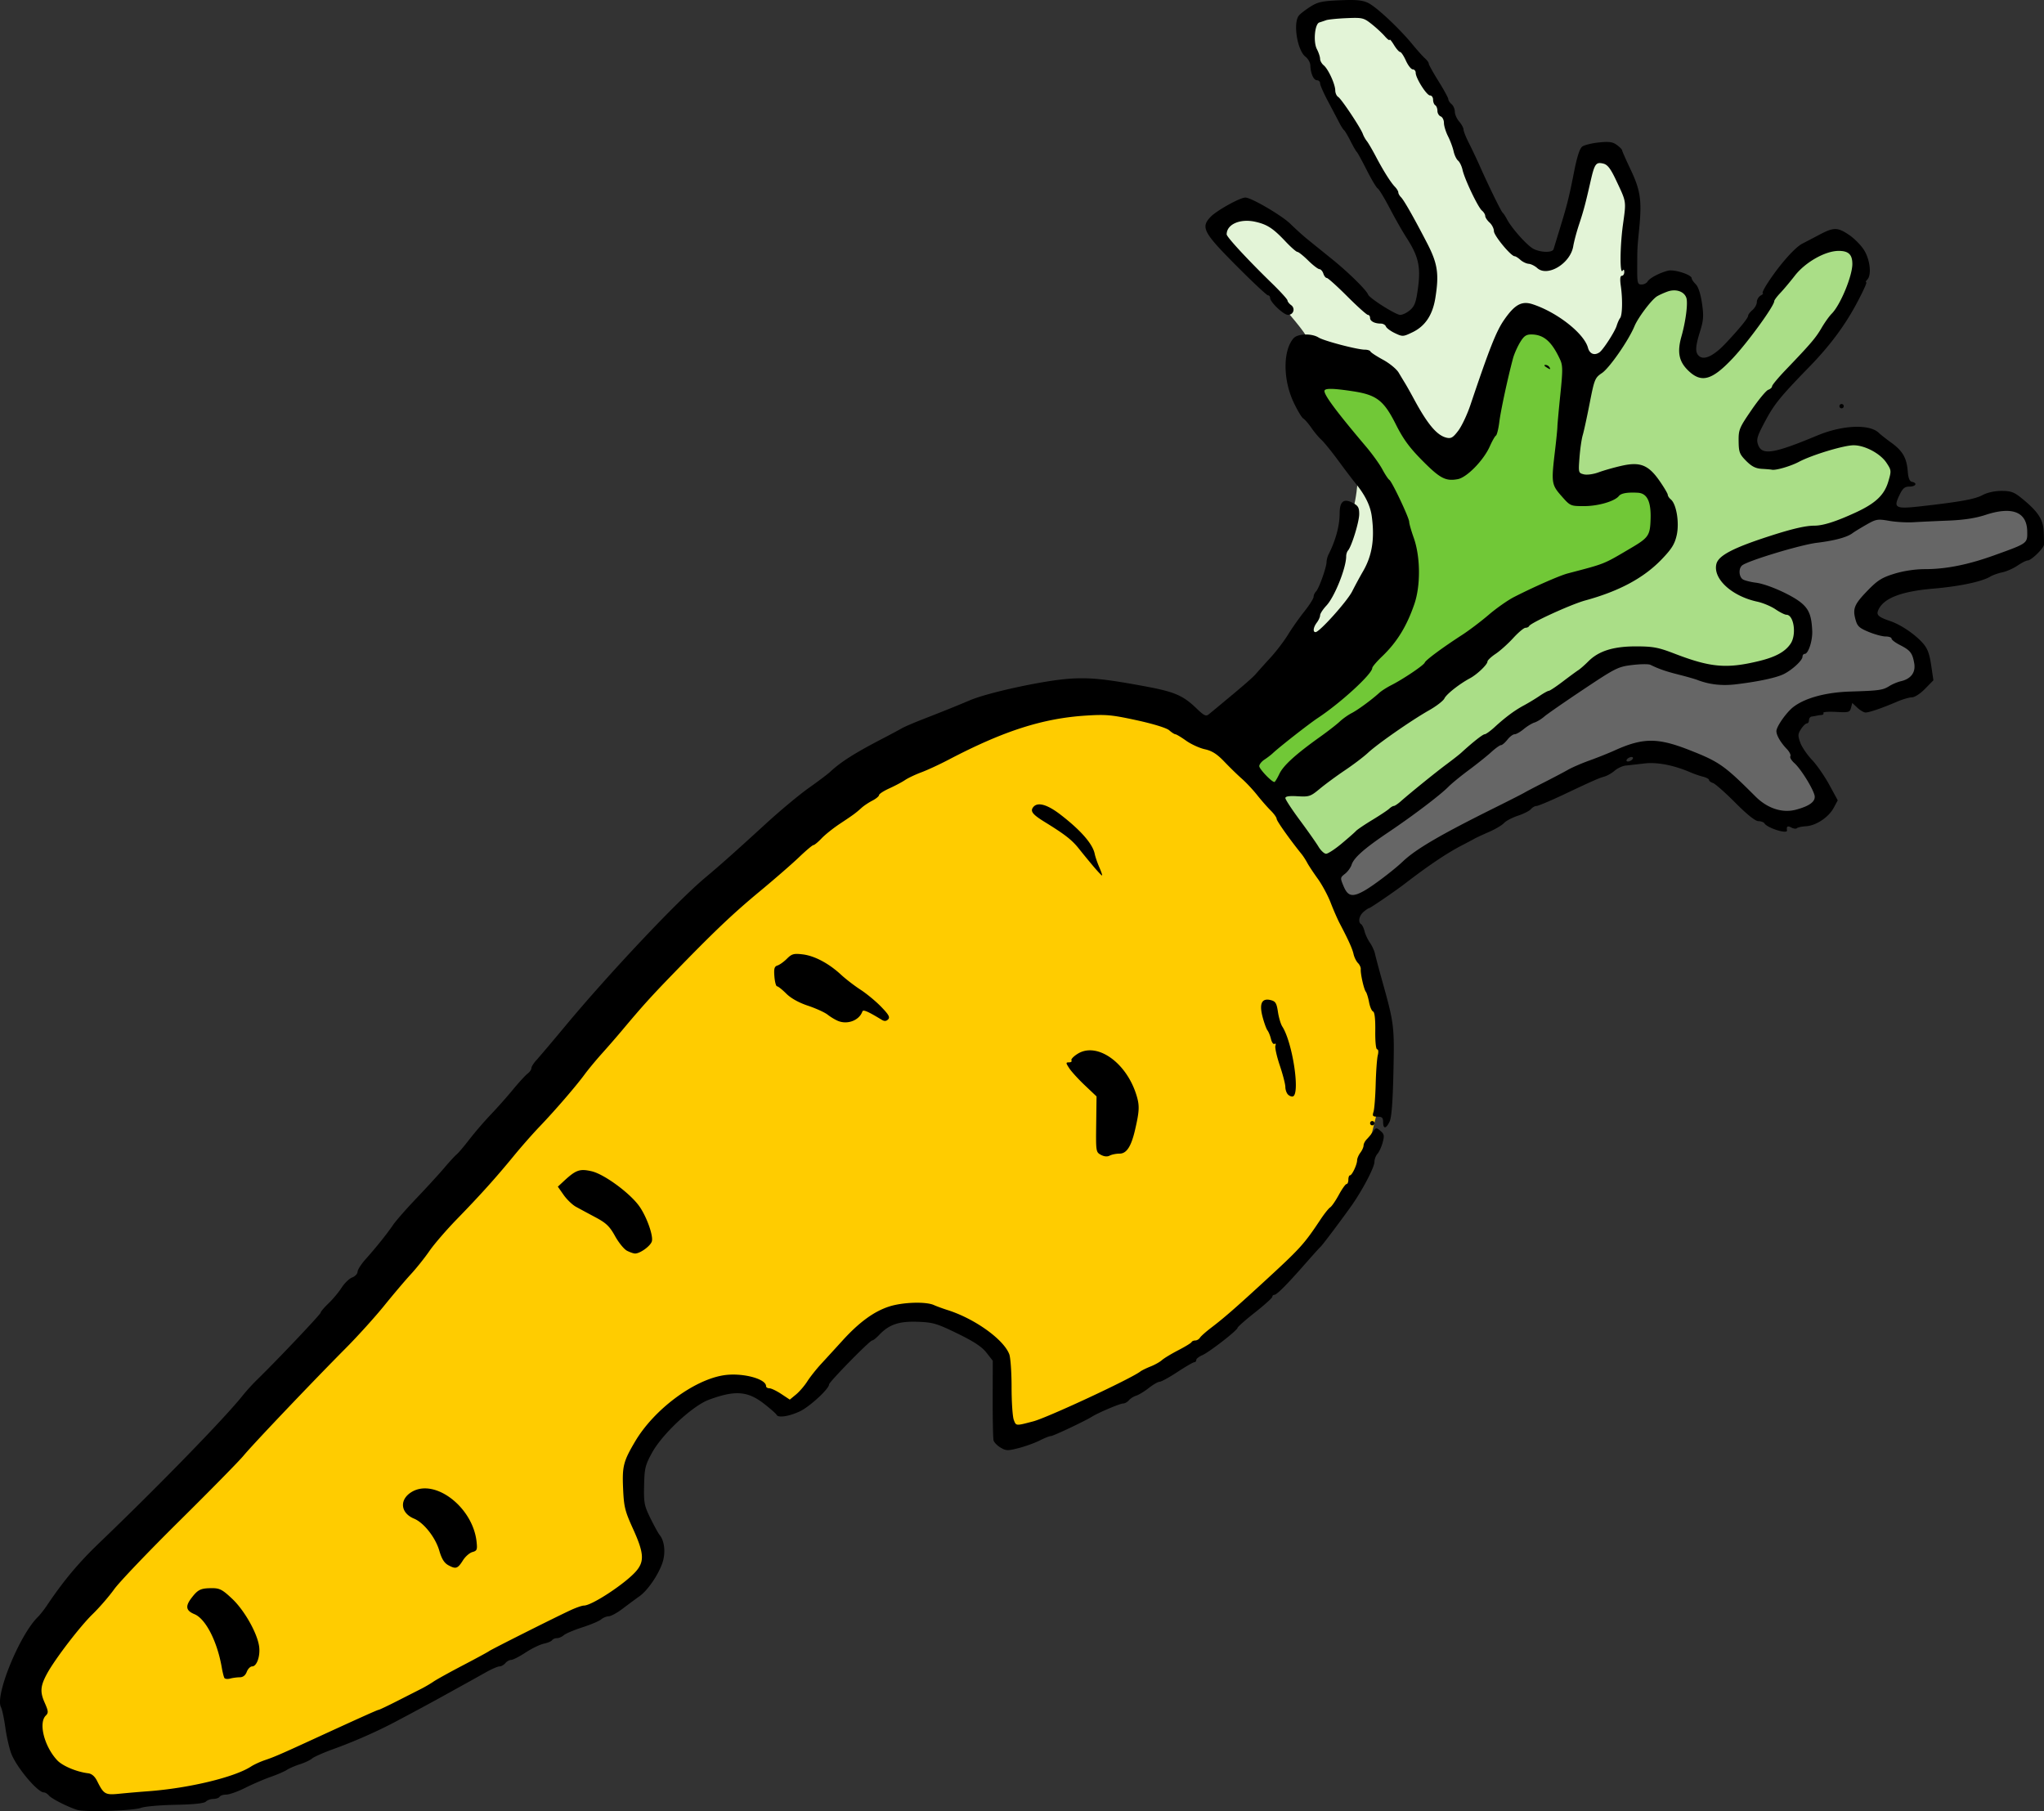<svg xmlns="http://www.w3.org/2000/svg" width="818.247" height="724.995" viewBox="0 0 767.106 679.682"><rect x="0" y="0" width="767.106" height="679.682" fill="#333333" stroke="none"/><path d="M483.214 264.325l122.143-131.071 8.929-16.072-2.857-33.214.357-16.071-6.429-10.357h-9.286l-11.785 39.642-8.215.358-12.141-11.43-23.215-47.143-13.215-21.07-14.286-13.572h-12.857c-1.428 0-12.5 6.429-12.5 6.429l6.429 13.571 12.143 22.5 23.214 41.429 6.786 12.5-2.143 17.143-8.929 3.214-21.428-17.143-30.715-26.071-11.785 1.428-5.715 7.5s27.857 29.643 33.572 37.857c5.714 8.215 20.357 51.072 20.357 51.072s.357 9.643-2.857 18.928c-3.215 9.286-18.215 44.286-18.215 44.286z" fill="#e3f4d7" fill-rule="evenodd"/><path d="M496.786 325.754l8.928 16.071s12.857-5.357 13.929-7.5c1.071-2.143 16.428-13.571 16.428-13.571l45-25 22.5-9.286 13.572-7.143 17.143 6.786 13.928 9.286s13.215 9.643 13.929 11.071c.714 1.429 12.5 0 12.5 0l9.643-5-9.643-19.643-5-9.643 10-8.214 26.071-3.571 13.215-5.357 2.857-11.429-19.286-10.357-.357-6.786s3.571-6.071 6.428-6.071c2.858 0 21.429-4.643 21.429-4.643l23.214-3.214L765 202.182l-3.571-10.357-6.786-3.214-16.429 3.571-33.928-1.071-56.786.357z" fill="#666" fill-rule="evenodd"/><path d="M497.143 327.897c3.928-.715 62.143-51.429 64.643-52.143 2.5-.714 37.5-27.143 37.5-27.143l17.143-3.214s13.214 3.928 15.357 4.285c2.143.358 13.571 1.786 17.857 2.5 4.286.715 20-2.5 20-2.5L675 238.968l-1.429-10.357-26.071-10.714 2.857-7.857 30.714-8.929 17.143-5.357 9.643-7.5 4.286-12.857-9.643-10.357-14.286-.358s-23.571 7.5-25 7.858c-1.428.357-7.857-8.215-7.857-8.215l8.214-13.214L685 123.968l13.929-20.357L695 91.825l-7.5-1.071-18.571 12.857-17.143 23.929-11.072 11.785-6.071-6.785 1.071-16.429-3.928-11.786-12.857 4.286-18.215 29.286-8.571 6.071-114.643 155z" fill="#aade87" fill-rule="evenodd"/><path d="M477.5 298.611c2.857-1.786 32.857-21.786 32.857-21.786l46.786-37.5 39.286-23.571 19.285-6.072 6.429-13.214-.02-9.506-8.552-9.422-22.857 6.071.357-23.929v-19.285l-5-15.715-17.142-4.285-21.072 48.928-9.286-.357-20.357-26.786s-34.643-4.642-32.857-3.571c1.786 1.071 30.714 42.143 30.714 42.143s7.5 32.143 7.5 33.571c0 1.429-28.928 36.072-28.928 36.072l-30.714 32.857 13.928 16.786z" fill="#71c837" fill-rule="evenodd"/><path d="M31.429 669.682l-20-10.714-2.143-22.857s16.428-38.571 19.285-39.286c2.858-.714 73.572-75.714 73.572-75.714l105-120L300 308.968l63.571-37.143 47.143-9.285 45.715 12.857 17.857 21.428 23.571 32.143 17.857 35 5.715 35L515 424.682l-9.286 27.143L470 491.111l-47.143 29.286L375 538.968v-32.143s-16.429-12.857-20-12.857c-3.571 0-22.143.714-22.143.714l-30.714 29.286-5.714 2.857-11.429-5-18.571-.714-22.858 17.857-7.142 20L245 578.254l-2.143 14.286-17.143 10.714-37.857 17.857-75.714 37.857L80 669.682l-22.857 6.429-21.429-.714z" fill="#fc0" fill-rule="evenodd"/><path d="M29.006 679.24c-3.485-1.067-9.656-4.198-10.66-5.406-.526-.634-1.374-1.153-1.884-1.153-2.342 0-10.204-9.352-12.215-14.53-.752-1.938-1.758-6.332-2.236-9.764-.477-3.433-1.217-6.894-1.644-7.692-2.333-4.358 6.957-27.093 13.828-33.84.81-.796 2.337-2.732 3.392-4.301 6.299-9.374 11.908-16.07 19.814-23.648 22.214-21.297 47.039-46.814 53.708-55.206 1.317-1.657 3.753-4.332 5.413-5.944 7.214-7.004 23.812-24.514 23.812-25.119 0-.364 1.325-1.927 2.943-3.473 1.619-1.545 3.834-4.2 4.923-5.9 1.09-1.699 2.884-3.433 3.988-3.853 1.105-.42 2.009-1.373 2.009-2.12 0-.745 1.376-2.891 3.058-4.769 3.914-4.37 8.027-9.508 10.35-12.93 1.004-1.481 4.955-5.973 8.779-9.982 3.823-4.01 8.503-9.124 10.4-11.367 1.895-2.242 3.95-4.475 4.564-4.961.614-.487 2.795-3.055 4.846-5.708 2.05-2.653 5.66-6.842 8.02-9.309 2.361-2.466 6.109-6.686 8.328-9.377 2.22-2.691 4.678-5.372 5.463-5.958.784-.586 1.427-1.508 1.427-2.047 0-.54.844-1.895 1.876-3.012s5.844-6.8 10.693-12.63c16.6-19.96 42.219-47.13 52.67-55.858 5.547-4.633 11.085-9.562 23.021-20.49 5.206-4.765 12.337-10.697 15.848-13.18 3.51-2.485 7.117-5.201 8.014-6.038 4.102-3.826 9.281-7.091 20.386-12.854 2.69-1.396 5.626-2.972 6.523-3.501.897-.53 4.567-2.103 8.155-3.497 6.82-2.65 12.772-5.049 17.435-7.027 6.785-2.88 27.567-7.388 37.15-8.06 7.74-.543 13.474.036 28.969 2.923 10.602 1.976 13.85 3.38 18.78 8.117 3.01 2.892 3.643 3.188 4.793 2.238 12.562-10.378 16.256-13.553 17.628-15.15.9-1.048 3.373-3.8 5.495-6.115 2.122-2.316 5.057-6.169 6.523-8.563 1.466-2.394 4.226-6.314 6.132-8.71 1.906-2.398 3.465-4.86 3.465-5.474 0-.613.415-1.53.922-2.036 1.089-1.09 3.906-8.971 3.944-11.036.015-.791.351-2.076.747-2.854 2.675-5.259 4.162-10.745 4.168-15.383.01-4.488 1.504-5.727 4.838-4.003 2.097 1.084 2.505 1.777 2.505 4.248 0 2.883-2.847 12.138-4.209 13.681-.376.426-.683 1.393-.683 2.149 0 4.38-4.33 15.205-7.39 18.48-1.318 1.41-2.395 3.063-2.395 3.675 0 .611-.54 1.824-1.198 2.694-1.356 1.793-1.613 3.622-.51 3.622 1.477 0 11.882-11.59 13.76-15.327 1.06-2.11 2.884-5.48 4.051-7.488 3.425-5.89 4.429-12.2 3.286-20.655-.542-4.018-2.51-8.019-6.085-12.37-1.113-1.355-4.045-5.216-6.514-8.58-2.47-3.363-5.3-6.85-6.29-7.746-.99-.897-2.682-2.916-3.76-4.485-1.077-1.57-2.453-3.157-3.057-3.527-.603-.37-2.245-3.123-3.647-6.116-4.007-8.552-4.007-19.406 0-23.994 1.527-1.749 6.814-1.908 9.38-.284 2.01 1.272 14.552 4.565 17.387 4.565.999 0 1.938.307 2.088.682.149.375 2.267 1.765 4.707 3.089s5.082 3.494 5.873 4.822c.79 1.328 1.913 3.192 2.495 4.14.582.95 2.055 3.573 3.273 5.83 5.063 9.384 8.571 13.567 12.122 14.452 1.768.442 2.482.03 4.47-2.576 1.301-1.706 3.355-6.042 4.564-9.635 7.12-21.157 9.693-27.671 12.59-31.878 4.036-5.86 6.667-7.319 10.773-5.974 9.229 3.023 19.316 10.954 20.767 16.328.624 2.308 2.423 3.029 4.312 1.727 1.385-.955 5.779-7.743 6.458-9.977.34-1.121.92-2.418 1.288-2.881.85-1.071.989-6.986.281-12-.375-2.659-.257-3.874.375-3.874.507 0 .916-.642.909-1.427-.008-.915-.227-1.091-.612-.49-1.088 1.7-1.01-9.113.126-17.315 1.24-8.968 1.344-8.283-2.487-16.434-2.124-4.518-3.261-6.025-4.847-6.423-2.8-.703-3.318.01-4.825 6.631-1.954 8.585-2.587 10.955-4.352 16.296-.89 2.69-1.86 6.334-2.154 8.096-1.082 6.47-9.66 11.645-13.516 8.156-.896-.81-2.344-1.527-3.218-1.591-.874-.064-2.265-.73-3.092-1.477-.827-.749-1.797-1.36-2.156-1.36-1.379 0-7.78-7.742-7.78-9.41 0-.964-.735-2.418-1.631-3.23-.897-.812-1.631-1.924-1.631-2.473 0-.548-.553-1.455-1.228-2.015-1.486-1.234-6.526-11.811-7.295-15.31-.303-1.383-1.055-2.931-1.67-3.442-.615-.51-1.37-2.095-1.678-3.522-.308-1.426-1.249-3.955-2.091-5.619-.842-1.664-1.532-3.918-1.532-5.01 0-1.09-.55-2.194-1.223-2.452-.672-.259-1.223-1.194-1.223-2.078 0-.885-.367-1.835-.815-2.112-.449-.278-.816-1.217-.816-2.087 0-.87-.515-1.583-1.145-1.583-1.273 0-5.378-6.491-5.378-8.503 0-.705-.495-1.282-1.1-1.282-.604 0-1.76-1.468-2.57-3.262-.809-1.794-1.787-3.262-2.174-3.262s-1.43-1.192-2.32-2.65c-.888-1.457-1.617-2.318-1.618-1.912 0 .407-.83-.21-1.838-1.371-1.01-1.16-3.238-3.217-4.953-4.57-2.948-2.327-3.459-2.447-9.377-2.197-3.443.146-6.902.494-7.687.775-.785.28-1.923.66-2.53.845-1.715.523-2.336 7.293-.918 10.011.658 1.261 1.198 2.89 1.2 3.62 0 .73.614 1.83 1.358 2.446 1.712 1.416 4.314 7.078 4.338 9.437.01.987.507 2.088 1.106 2.446 1.192.715 8.433 11.589 9.25 13.893.28.79.951 1.988 1.49 2.66.54.673 2.044 3.242 3.342 5.708 2.899 5.505 5.587 9.774 7.234 11.485.684.71 1.243 1.646 1.243 2.08 0 .432.442 1.23.983 1.77 1.15 1.15 4.794 7.557 9.829 17.283 3.957 7.644 4.539 11.537 3.08 20.598-1.02 6.332-3.8 10.515-8.502 12.791-3.571 1.73-3.78 1.741-6.652.378-1.63-.774-3.154-1.9-3.385-2.501-.23-.603-1.084-1.095-1.897-1.095-2.348 0-4.056-.895-4.056-2.126 0-.625-.362-1.136-.804-1.136-.442 0-3.923-3.119-7.735-6.931-3.812-3.812-7.279-6.931-7.703-6.931-.425 0-1.006-.734-1.29-1.631-.285-.897-.952-1.65-1.482-1.671-.53-.022-2.432-1.487-4.226-3.256-1.794-1.769-3.61-3.219-4.036-3.222-.426-.003-2.444-1.777-4.485-3.942-4.637-4.918-6.86-6.366-11.295-7.357-5.721-1.278-10.763.936-10.763 4.726 0 .98 7.923 9.547 16.92 18.294 3.252 3.161 5.912 6.087 5.912 6.502 0 .415.61 1.2 1.356 1.746 1.68 1.229.902 3.673-1.17 3.673-1.647 0-6.71-4.798-6.71-6.358 0-.54-.361-.98-.803-.98-.442 0-5.734-4.953-11.759-11.006-12.524-12.583-13.543-14.508-9.767-18.45 2.283-2.383 11.033-7.24 13.044-7.24 2.2 0 13.692 6.722 16.922 9.898 1.854 1.824 4.656 4.359 6.226 5.633 1.57 1.274 5.79 4.684 9.378 7.58 6.142 4.955 12.85 11.547 13.549 13.312.558 1.414 10.368 7.611 12.047 7.611.896 0 2.57-.826 3.722-1.835 1.732-1.52 2.243-2.984 2.975-8.53 1.026-7.78.095-11.752-4.373-18.643-1.453-2.241-4.265-7.181-6.248-10.977-1.983-3.796-4.023-7.156-4.532-7.467-.509-.31-2.372-3.43-4.14-6.93-1.769-3.503-3.441-6.551-3.717-6.776-.276-.224-1.335-2.059-2.352-4.077-1.018-2.018-2.105-3.853-2.416-4.077-.311-.224-1.132-1.508-1.824-2.854-.691-1.345-2.59-4.95-4.217-8.01-1.628-3.06-2.96-6.087-2.96-6.727a1.17 1.17 0 0 0-1.168-1.164c-1.263 0-2.396-2.529-2.495-5.572-.034-1.046-.858-2.514-1.831-3.262-3.086-2.37-4.732-12.725-2.458-15.464.549-.661 2.47-2.144 4.271-3.295C494.545.741 496.182.384 502.867.1c6.114-.26 8.449-.04 10.601 1.002 3.1 1.5 11.684 9.532 16.623 15.553 1.794 2.188 3.904 4.542 4.688 5.232.785.69 1.427 1.582 1.427 1.982 0 .4 1.652 3.376 3.67 6.614s3.67 6.27 3.67 6.739c0 .468.55 1.308 1.222 1.866.673.558 1.224 1.831 1.224 2.829 0 .998.733 2.66 1.63 3.694.897 1.035 1.631 2.382 1.631 2.994 0 .613.885 2.85 1.967 4.972 1.082 2.122 2.949 6.06 4.148 8.75 3.528 7.913 8.033 17.093 8.605 17.533.291.224 1.01 1.325 1.599 2.446 1.782 3.399 7.58 9.873 9.93 11.088 2.743 1.419 7.13 1.49 7.543.124.17-.56 1.208-3.955 2.307-7.543 2.838-9.26 3.517-11.97 5.387-21.492 1.107-5.637 2.13-8.79 3.076-9.481.78-.57 3.575-1.262 6.212-1.538 3.826-.4 5.188-.214 6.748.92 1.074.781 1.965 1.674 1.98 1.984.014.31 1.473 3.613 3.244 7.34 3.643 7.669 4.213 11.554 3.206 21.86-.767 7.844-.741 7.33-.763 15.29-.014 5.361.135 5.911 1.606 5.911.891 0 1.914-.5 2.273-1.113.764-1.303 4.608-3.326 7.753-4.08 2.322-.556 8.8 1.53 8.8 2.835 0 .4.687 1.414 1.526 2.253.958.958 1.83 3.612 2.346 7.135.695 4.754.588 6.355-.7 10.502-1.843 5.933-1.919 8.049-.335 9.363 1.948 1.617 5.603-.2 10.115-5.027 5.361-5.736 8.25-9.301 8.25-10.185 0-.396.733-1.348 1.63-2.116.897-.768 1.631-2.116 1.631-2.995 0-.88.642-1.972 1.427-2.43.785-.457 1.147-.842.804-.855-.343-.014.376-1.585 1.596-3.49 4.362-6.81 10.328-13.635 13.216-15.117a606.45 606.45 0 0 0 6.197-3.239c5.588-2.968 6.949-2.986 11.235-.146 2.137 1.415 4.795 4.125 5.906 6.022 2.18 3.72 2.708 9.224 1.043 10.889-.538.538-.695.979-.35.979.346 0-1.286 3.573-3.626 7.94-4.535 8.463-10.067 15.88-17.671 23.697-10.941 11.247-13.151 13.956-16.55 20.292-3.09 5.76-3.47 6.987-2.777 8.97 1.446 4.138 5.715 3.482 22.265-3.423 9.473-3.951 19.673-4.363 23.117-.932.58.579 2.666 2.218 4.635 3.642 4.256 3.08 5.773 5.717 6.164 10.72.202 2.583.685 3.786 1.593 3.97 2.165.438 1.461 1.774-.94 1.784-1.81.007-2.545.641-3.81 3.283-2.288 4.774-1.461 5.186 8.203 4.093 14.82-1.677 20.172-2.654 23.075-4.21 1.755-.94 4.518-1.545 7.062-1.545 3.498 0 4.71.431 7.452 2.65 6.168 4.994 8.173 7.968 8.387 12.441.107 2.24.148 4.543.09 5.119-.139 1.382-4.775 5.884-6.06 5.884-.553 0-2.283.868-3.845 1.93-1.562 1.06-4.124 2.197-5.693 2.526-1.57.328-3.588 1.04-4.485 1.582-3.187 1.926-11.557 3.694-21.536 4.55-12.274 1.052-18.895 3.717-20.654 8.311-.618 1.615.315 2.403 4.556 3.845 4 1.36 9.253 4.902 12.23 8.245 1.78 2 2.518 3.932 3.166 8.293l.843 5.686-3.126 3.202c-1.778 1.82-3.906 3.203-4.933 3.203-.993 0-3.579.763-5.746 1.697-5.388 2.32-10.23 3.985-11.635 3.999-.644.007-2.034-.8-3.09-1.79l-1.918-1.803-.478 1.828c-.443 1.691-.863 1.806-5.635 1.54-2.836-.158-4.97.014-4.743.383.228.368-.066.711-.653.763-.587.052-1.435.18-1.883.284a21.17 21.17 0 0 1-1.835.313c-.56.069-1.019.675-1.019 1.348 0 .672-.359 1.223-.797 1.223-.438 0-1.418.948-2.177 2.107-1.208 1.844-1.246 2.482-.302 5.097.593 1.644 2.559 4.544 4.368 6.444 1.81 1.901 4.733 6.104 6.496 9.34l3.206 5.883-1.51 2.802c-1.912 3.552-6.592 6.677-10.357 6.918-1.602.102-3.165.439-3.473.747-.309.308-1.247.194-2.085-.255-1.41-.755-1.862-.455-1.62 1.077.237 1.502-7.364-.868-8.458-2.638-.281-.455-1.315-.834-2.298-.842-1.146-.009-4.247-2.489-8.654-6.92-3.777-3.8-7.538-7.12-8.358-7.38-.82-.26-1.491-.776-1.491-1.145 0-.37-1.01-.924-2.242-1.231-1.234-.308-3.344-1.035-4.69-1.617-6.242-2.699-12.514-3.92-17.254-3.362-2.62.309-5.78.665-7.023.791-1.244.127-3.13.986-4.191 1.91-1.062.922-2.797 1.924-3.855 2.225-2.246.638-3.82 1.333-15.602 6.891-4.832 2.28-9.282 4.144-9.89 4.144-.607 0-1.544.53-2.082 1.179-.538.648-2.741 1.764-4.896 2.48s-4.512 1.957-5.238 2.76c-.726.801-3.246 2.295-5.6 3.32-2.355 1.024-4.831 2.176-5.504 2.56-.673.384-2.691 1.455-4.485 2.38-5.72 2.948-12.552 7.528-21.609 14.487-3.673 2.823-12.943 9.16-13.398 9.16-.245 0-1.184.632-2.086 1.404-1.701 1.457-2.177 3.876-.915 4.656.399.246.974 1.438 1.277 2.648.304 1.21 1.21 3.14 2.013 4.29.804 1.148 1.657 3.005 1.897 4.126.24 1.121 1.41 5.525 2.601 9.785 4.611 16.503 4.704 17.249 4.322 34.656-.243 11.099-.7 17.025-1.427 18.551-1.333 2.795-2.438 2.887-2.438.204 0-1.645-.404-2.038-2.094-2.038-1.8 0-2.012-.257-1.509-1.835.322-1.01.687-5.688.812-10.397.125-4.709.48-9.571.788-10.804.326-1.3.227-2.243-.234-2.243-.463 0-.759-2.901-.707-6.922.058-4.448-.238-7.048-.827-7.274-.504-.193-1.179-1.757-1.5-3.474-.32-1.718-.87-3.49-1.22-3.939-.735-.943-2.047-6.795-1.901-8.486.054-.63-.42-1.665-1.054-2.3-.634-.633-1.376-2.135-1.648-3.337-.472-2.079-1.88-5.202-5.215-11.563-.823-1.57-2.344-5.056-3.382-7.747-1.037-2.69-3.21-6.727-4.828-8.97-1.618-2.242-3.397-4.931-3.953-5.976s-1.506-2.512-2.111-3.262c-4.404-5.449-9.374-12.467-9.374-13.237 0-.509-1.009-1.925-2.242-3.146-1.233-1.22-3.527-3.838-5.097-5.815-1.57-1.977-4.12-4.703-5.668-6.057-1.548-1.355-4.502-4.228-6.565-6.386-2.806-2.936-4.663-4.125-7.378-4.722-1.996-.439-5.156-1.884-7.023-3.211-1.868-1.328-3.679-2.414-4.025-2.414-.346 0-1.387-.668-2.313-1.484-1.002-.883-5.957-2.413-12.235-3.78-9.369-2.038-11.507-2.233-19.092-1.743-16.224 1.049-30.922 5.775-51.493 16.558-3.364 1.763-7.95 3.887-10.193 4.72-2.242.833-4.994 2.136-6.115 2.896-1.121.76-3.782 2.172-5.912 3.137-2.13.964-3.873 2.102-3.873 2.528 0 .425-1.12 1.353-2.49 2.061s-3.178 1.91-4.019 2.671c-2.191 1.984-3.15 2.688-8.17 6.01-2.466 1.633-5.562 4.103-6.879 5.49-1.317 1.388-2.693 2.523-3.057 2.523-.364 0-2.772 2.024-5.351 4.496-2.58 2.473-9.222 8.253-14.76 12.844-10.222 8.472-17.28 15.188-32.819 31.229-8.16 8.424-11.362 11.979-19.084 21.192a403.216 403.216 0 0 1-7.353 8.448c-2.25 2.507-5.168 6.026-6.483 7.82-3.23 4.404-11.163 13.6-16.882 19.57-2.578 2.691-6.941 7.645-9.696 11.008-6.65 8.122-12.712 14.861-21.358 23.747-3.925 4.035-8.576 9.424-10.335 11.977-1.758 2.552-4.891 6.475-6.962 8.718-2.07 2.242-6.583 7.563-10.028 11.823-3.446 4.261-9.944 11.448-14.441 15.972-12.331 12.405-34.908 36.142-38.323 40.294-1.66 2.018-12.478 13.026-24.038 24.463-11.561 11.436-22.598 22.995-24.526 25.686-1.929 2.69-5.587 6.91-8.129 9.377-4.587 4.45-13.87 16.538-16.908 22.017-2.657 4.792-2.875 7.042-1.074 11.113 1.45 3.278 1.5 3.85.431 4.918-2.797 2.798-.535 11.594 4.313 16.768 1.992 2.126 7.272 4.343 11.602 4.87 1.349.165 2.485 1.142 3.358 2.89 2.514 5.031 3.032 5.325 8.433 4.778a468.62 468.62 0 0 1 10.634-.918c15.321-1.124 32.545-5.262 38.733-9.306 1.121-.732 3.506-1.822 5.3-2.422 3.117-1.042 5.897-2.237 15.901-6.835 19.313-8.876 26.239-11.994 26.643-11.994.258 0 3.45-1.517 7.095-3.37l9.073-4.615c1.345-.683 3.363-1.873 4.485-2.643 1.12-.77 6.075-3.511 11.008-6.09 4.933-2.58 9.337-4.968 9.785-5.306.904-.683 24.762-12.67 30.633-15.39 2.047-.95 4.294-1.726 4.993-1.726 3.036 0 15.87-8.498 19.69-13.036 3.043-3.618 2.79-6.803-1.25-15.707-3.098-6.826-3.456-8.29-3.76-15.377-.35-8.154.139-10.045 4.513-17.446 7.066-11.953 21.87-23.038 33.186-24.85 6.8-1.087 15.963 1.252 15.963 4.075 0 .439.558.797 1.24.797.683 0 2.687.957 4.455 2.126l3.213 2.127 2.333-1.923c1.283-1.057 3.183-3.262 4.22-4.899 1.04-1.637 3.397-4.612 5.242-6.61 1.844-2 5.453-5.943 8.02-8.765 6.257-6.876 11.82-10.926 17.52-12.752 5.09-1.632 13.76-1.906 16.768-.531 1 .456 3.284 1.293 5.078 1.86 10.184 3.214 21.06 10.996 23.187 16.589.478 1.256.868 6.823.868 12.37 0 5.548.374 11.07.83 12.271.877 2.305.689 2.291 7.325.547 5.338-1.403 36.53-15.93 40.181-18.715.55-.418 2.282-1.267 3.852-1.886 1.57-.62 3.479-1.69 4.243-2.38.763-.689 3.515-2.354 6.115-3.7 2.6-1.345 4.85-2.72 5-3.057.149-.336.773-.612 1.386-.612.613 0 1.408-.468 1.767-1.04.358-.574 2.303-2.298 4.321-3.832 4.52-3.436 8.775-7.132 18.678-16.221 14.83-13.611 15.909-14.792 22.315-24.416 1.4-2.104 3.005-4.107 3.567-4.453.562-.346 2.016-2.456 3.231-4.689 1.216-2.233 2.519-4.06 2.896-4.06.377 0 .686-.734.686-1.63 0-.898.275-1.634.611-1.638.768-.008 2.642-3.97 2.676-5.66.014-.696.565-1.977 1.224-2.848.658-.87 1.197-2.089 1.197-2.708 0-.62.542-1.668 1.205-2.33.663-.663 1.726-1.95 2.363-2.86 1.097-1.566 1.244-1.58 2.779-.266 1.39 1.19 1.506 1.807.817 4.344-.442 1.626-1.317 3.536-1.945 4.244-.628.708-1.142 2.075-1.142 3.038 0 2.08-4.652 10.907-8.838 16.769-4.31 6.037-10.863 14.717-11.468 15.193-.285.224-2.897 3.117-5.804 6.43-6.766 7.71-10.557 11.51-11.482 11.51a.738.738 0 0 0-.733.737c0 .406-2.936 3.055-6.524 5.886-3.588 2.832-6.523 5.42-6.523 5.751 0 .9-10.669 9.177-13.251 10.28-1.234.527-2.243 1.333-2.243 1.79 0 .459-.333.834-.74.834-.406 0-3.25 1.65-6.319 3.668-3.069 2.017-6.078 3.668-6.686 3.67-.608 0-2.443 1.053-4.077 2.338-1.634 1.286-3.764 2.584-4.732 2.886-.969.301-2.206 1.084-2.75 1.74-.544.655-1.518 1.191-2.163 1.191-1.154 0-9.277 3.44-11.674 4.944-2.653 1.665-14.569 7.288-15.444 7.288-.511 0-2.371.735-4.134 1.634-1.762.9-5.281 2.176-7.82 2.838-4.184 1.09-4.83 1.076-6.898-.146-1.255-.741-2.443-1.965-2.64-2.72-.198-.755-.346-7.789-.33-15.63l.032-14.26-2.38-3.043c-1.72-2.2-4.749-4.195-10.923-7.194-7.741-3.761-9.142-4.172-14.94-4.38-6.99-.25-10.735 1.045-14.45 4.999-1.045 1.112-2.21 2.022-2.588 2.022-.878 0-16.152 15.594-16.152 16.49 0 1.666-7.325 8.405-11.008 10.128-4.08 1.908-8.187 2.504-8.698 1.262-.15-.363-2.204-2.176-4.565-4.029-6.25-4.904-10.95-5.268-20.82-1.615-6.153 2.278-17.448 12.794-21.333 19.862-2.57 4.675-2.851 5.833-2.995 12.314-.145 6.535.062 7.602 2.393 12.337 1.403 2.85 2.967 5.684 3.475 6.296 1.808 2.179 2.262 6.693 1.038 10.317-1.568 4.644-5.569 10.463-8.723 12.688-1.408.993-4.212 3.065-6.23 4.604-2.018 1.54-4.375 2.823-5.236 2.853-.862.03-2.146.557-2.854 1.171-.708.615-3.856 1.947-6.996 2.96-3.14 1.013-6.287 2.345-6.995 2.96-.708.614-1.879 1.117-2.602 1.117-.723 0-1.524.339-1.78.753s-1.653 1.003-3.106 1.31c-1.452.307-4.538 1.803-6.856 3.324-2.319 1.522-4.75 2.767-5.404 2.767-.654 0-1.646.55-2.205 1.224-.558.672-1.541 1.223-2.185 1.223-.644 0-2.892.968-4.997 2.152a1228.625 1228.625 0 0 1-7.495 4.176 2926.213 2926.213 0 0 0-7.747 4.291c-4.84 2.693-13.886 7.566-19.57 10.545-6.599 3.457-15.044 7.157-22.387 9.809-3.773 1.362-7.435 2.977-8.137 3.588-.703.611-2.746 1.58-4.54 2.154-1.794.573-4.015 1.532-4.936 2.13-.921.599-3.673 1.788-6.116 2.642-2.443.855-6.714 2.695-9.492 4.089-2.778 1.394-5.967 2.534-7.087 2.534s-2.263.367-2.54.816c-.277.448-1.327.815-2.332.815s-2.278.451-2.829 1.002c-.664.664-4.534 1.07-11.484 1.207-5.766.114-11.535.621-12.82 1.129-2.756 1.087-21 1.678-23.946.775zm483.302-345.13c3.39-1.961 10.882-7.67 14.113-10.753 4.902-4.679 14.086-10.049 34.656-20.263 5.382-2.673 10.336-5.193 11.008-5.601.673-.408 3.976-2.136 7.34-3.839 3.363-1.703 7.4-3.83 8.97-4.727 1.569-.897 5.238-2.486 8.154-3.531 2.915-1.045 7.135-2.73 9.377-3.745 10.626-4.807 16.134-4.85 27.955-.214 11.352 4.45 13.165 5.72 24.936 17.474 4.515 4.508 10.11 6.325 15.241 4.95 5.361-1.438 7.585-3.248 6.875-5.596-.907-3-5.255-9.882-7.487-11.852-1.115-.985-1.804-2.154-1.53-2.598.275-.444-.333-1.676-1.351-2.74-2.314-2.415-3.89-5.125-3.89-6.687 0-1.702 3.775-7.079 6.37-9.071 4.405-3.385 12.216-5.5 21.356-5.783 10.916-.338 12.21-.52 14.68-2.07 1.12-.702 3.055-1.513 4.3-1.802 3.844-.893 5.63-3.334 5-6.835-.681-3.782-1.476-4.783-5.375-6.772-1.711-.873-3.112-1.947-3.112-2.387 0-.44-1.002-.799-2.227-.799-1.224 0-4.095-.774-6.379-1.72-3.588-1.488-4.263-2.137-4.968-4.78-1.078-4.036-.366-5.665 4.776-10.936 3.583-3.674 5.26-4.712 9.903-6.132 3.499-1.07 7.82-1.71 11.548-1.71 7.78 0 16.069-1.658 25.805-5.162 12.675-4.56 12.515-4.446 12.454-8.96-.1-7.325-5.586-9.53-15.564-6.256-3.861 1.267-8.227 1.936-14.147 2.168-4.709.185-10.58.46-13.047.613-2.466.153-6.553-.085-9.082-.528-4.289-.752-4.863-.654-8.562 1.458-2.18 1.246-4.515 2.677-5.188 3.182-2.064 1.546-6.628 2.773-13.455 3.618-6.11.755-25.674 6.674-27.928 8.449-1.496 1.177-1.242 4.508.408 5.356.784.403 2.92.923 4.745 1.154 4.361.554 13.472 4.607 17.037 7.58 2.907 2.423 3.852 4.863 4.091 10.568.152 3.615-1.464 8.562-2.796 8.562-.471 0-.857.482-.857 1.07 0 1.356-3.736 4.842-6.931 6.466-2.752 1.4-9.454 2.847-17.94 3.874-5.367.65-10.083.118-14.677-1.657-.897-.347-4.016-1.234-6.932-1.97-4.881-1.236-7.386-2.105-10.6-3.68-.673-.33-3.739-.297-6.813.074-5.305.639-6.237 1.105-18.347 9.18-7.017 4.679-13.627 9.264-14.69 10.19-1.062.926-2.713 1.928-3.67 2.227-.955.298-2.774 1.41-4.042 2.47-1.268 1.06-2.8 1.927-3.406 1.927-.606 0-1.823.917-2.705 2.039-.882 1.12-1.958 2.038-2.392 2.038-.433 0-2.098 1.193-3.7 2.65-1.602 1.458-5.386 4.485-8.41 6.728-3.023 2.242-6.442 5.042-7.598 6.22-3.019 3.08-13.29 10.871-22.438 17.02-9.129 6.136-13.086 9.63-13.935 12.306-.332 1.046-1.443 2.562-2.469 3.368-1.829 1.44-1.838 1.528-.501 4.712 1.612 3.839 3.383 4.161 8.043 1.465zm-8.807-17.509c2.515-2.096 4.94-4.227 5.388-4.734.449-.507 3.2-2.369 6.116-4.137 2.915-1.768 5.785-3.675 6.378-4.236.592-.561 1.362-1.02 1.71-1.02.348 0 1.514-.78 2.592-1.73 3.677-3.247 13.141-10.904 17.292-13.99 2.279-1.694 4.715-3.605 5.413-4.247 4.263-3.914 8.101-6.943 8.799-6.943.443 0 2.108-1.193 3.7-2.65 4.113-3.768 7.559-6.324 11.035-8.186 1.658-.889 4.293-2.483 5.855-3.544 1.562-1.06 3.137-1.929 3.5-1.929.364 0 2.711-1.56 5.217-3.465 2.505-1.906 5.132-3.833 5.836-4.281.704-.449 2.4-1.937 3.768-3.308 3.901-3.908 9.43-5.635 17.98-5.615 6.313.014 8.308.39 14.27 2.688 13.602 5.241 19.601 5.772 31.802 2.813 6.267-1.52 9.888-3.524 11.893-6.582 2.258-3.446 1.16-10.79-1.615-10.79-.594 0-2.437-.92-4.094-2.045-1.658-1.125-4.737-2.416-6.842-2.869-9.604-2.064-16.723-8.64-15.336-14.165.798-3.183 6.4-6.085 20.48-10.612 8.104-2.606 13.048-3.742 16.291-3.742 3.288 0 8.219-1.577 15.58-4.984 7.404-3.427 10.66-6.524 12.156-11.56 1.198-4.032 1.177-4.248-.684-7.058-2.299-3.472-8.11-6.569-12.327-6.569-3.668 0-15.668 3.633-20.519 6.212-3.111 1.655-8.824 3.31-10.198 2.955-.283-.073-1.935-.214-3.67-.314-2.368-.136-3.845-.878-5.934-2.98-2.483-2.5-2.787-3.292-2.836-7.394-.052-4.316.24-5.026 4.82-11.702 2.68-3.909 5.516-7.328 6.301-7.597.785-.27 1.427-.861 1.427-1.314 0-.453 2.35-3.272 5.22-6.265 9.248-9.64 11.175-11.897 13.35-15.634 1.175-2.019 2.89-4.422 3.81-5.342 3.248-3.243 7.78-14.18 7.753-18.714-.02-3.543-1.487-4.898-5.262-4.858-5.002.053-12.413 4.27-16.309 9.281-1.794 2.308-4.27 5.255-5.504 6.551-1.233 1.296-2.243 2.659-2.244 3.03-.005 1.785-9.808 15.296-15.492 21.352-7.867 8.382-11.845 9.492-16.794 4.686-3.508-3.407-4.2-6.912-2.53-12.82 1.607-5.681 2.472-12.44 1.847-14.411-.787-2.479-3.996-3.547-7.158-2.382-1.475.543-3.245 1.354-3.934 1.803-2.1 1.368-7.066 7.976-8.383 11.155-2.221 5.365-9.401 15.708-12.219 17.602-2.613 1.757-2.84 2.316-4.602 11.322-1.019 5.21-2.196 10.616-2.615 12.014-.419 1.398-.962 5.154-1.206 8.347-.436 5.697-.406 5.815 1.633 6.326 1.18.297 3.588-.036 5.575-.77 1.924-.71 5.797-1.81 8.605-2.443 6.959-1.569 10.07-.325 14.26 5.705 1.682 2.42 3.058 4.752 3.058 5.184 0 .432.518 1.216 1.152 1.742 2.1 1.743 3.248 8.748 2.199 13.414-.753 3.35-1.871 5.147-5.642 9.07-6.72 6.99-15.924 11.94-28.695 15.428-5.27 1.439-20.547 8.42-21.066 9.626-.15.348-.757.632-1.351.632s-2.673 1.743-4.621 3.874c-1.948 2.131-4.915 4.792-6.593 5.912-1.68 1.12-3.055 2.428-3.058 2.904-.007 1.114-3.894 4.827-6.53 6.237-3.995 2.138-8.856 5.97-9.613 7.577-.423.898-3.037 2.916-5.81 4.485-6.564 3.714-19.272 12.56-22.902 15.944-1.57 1.463-5.423 4.387-8.562 6.496-3.14 2.11-7.397 5.24-9.462 6.954-3.521 2.923-4.04 3.1-8.358 2.84-3.167-.192-4.604.024-4.604.69 0 .532 2.439 4.258 5.42 8.28 2.981 4.021 6.137 8.504 7.012 9.962.875 1.457 2.157 2.65 2.85 2.65.692 0 3.316-1.715 5.831-3.812zm-23.35-26.176c1.482-3.14 6.108-7.346 15.307-13.914 2.929-2.09 6.231-4.658 7.34-5.705 1.107-1.047 3.115-2.473 4.46-3.17 2.374-1.227 7.45-4.951 10.435-7.654.806-.73 2.824-2.017 4.485-2.861 4.487-2.28 12.207-7.488 12.528-8.45.307-.92 6.558-5.551 14.016-10.382 2.624-1.699 7.126-5.107 10.005-7.574 2.88-2.467 7.155-5.465 9.5-6.663 7.48-3.818 17.1-8.047 20.108-8.837 14.416-3.79 13.186-3.296 23.855-9.588 6.544-3.86 7.103-4.703 7.276-10.987.177-6.464-1.33-9.519-4.793-9.716-3.924-.224-6.28.185-7.116 1.236-1.575 1.978-7.775 3.783-12.994 3.783-5.182 0-5.236-.024-8.546-3.784-3.761-4.273-3.861-4.974-2.428-17.01.481-4.036.885-8.072.898-8.969.012-.897.511-6.366 1.108-12.152.932-9.025.92-10.881-.08-13.047-3.15-6.827-6.168-9.457-10.85-9.457-1.927 0-2.79.622-4.245 3.058-1.004 1.682-2.17 4.342-2.59 5.912-1.98 7.398-4.613 19.622-5.138 23.862-.32 2.585-.896 4.893-1.28 5.13-.383.237-1.415 2.055-2.293 4.04-2.302 5.205-8.596 11.658-11.992 12.295-4.558.855-6.662-.242-13.298-6.932-4.862-4.902-7.189-8.08-9.965-13.611-4.517-8.998-7.217-11.081-16.116-12.436-7.639-1.162-10.683-1.187-10.683-.088 0 1.702 4.71 7.996 15.616 20.872 2.329 2.75 5.076 6.573 6.105 8.496 1.028 1.923 2.211 3.71 2.628 3.97 1.008.63 7.453 14.257 7.453 15.758 0 .647.77 3.344 1.71 5.993 2.512 7.082 2.622 17.844.252 24.795-2.85 8.362-6.564 14.401-12.12 19.708-2.033 1.942-3.699 3.905-3.7 4.36-.01 2.215-11.783 13.028-20.39 18.725-3.415 2.261-14.44 10.889-17.026 13.324-.628.592-2.008 1.643-3.067 2.336-1.058.694-1.924 1.79-1.924 2.437 0 1.081 4.7 6.003 5.686 5.955.237-.012 1.075-1.388 1.863-3.058zm100.089-152.67c-.735-.474-.836-.795-.252-.802.534-.007 1.198.354 1.475.803.626 1.012.343 1.012-1.223 0zm32.617 146.717c0-.386-.55-.491-1.223-.233s-1.223.785-1.223 1.172c0 .386.55.491 1.223.233s1.223-.785 1.223-1.172zM84.214 629.732c-.235-.38-.679-2.154-.988-3.945-1.684-9.757-6.03-18.25-10.228-19.989-3.23-1.338-3.53-2.947-1.136-6.086 2.44-3.198 3.466-3.682 7.816-3.682 2.768 0 3.867.59 7.495 4.02 4.593 4.345 9.436 12.946 10.084 17.91.467 3.575-.886 7.426-2.609 7.426-.695 0-1.612.917-2.038 2.038-.511 1.344-1.408 2.043-2.63 2.05-1.02.007-2.64.222-3.598.479-.959.257-1.934.157-2.168-.221zm84.087-42.294c-1.574-.853-2.533-2.386-3.436-5.491-1.44-4.951-5.81-10.496-9.467-12.011-5.183-2.147-5.6-7.237-.824-10.058 8.672-5.123 22.817 5.729 24.27 18.62.348 3.087.188 3.5-1.54 3.971-1.06.29-2.662 1.69-3.559 3.113-1.984 3.147-2.647 3.373-5.444 1.856zm67.032-118.03c-1.11-.56-3.131-3.032-4.493-5.492-2.04-3.684-3.336-4.93-7.36-7.073a816.002 816.002 0 0 1-7.332-3.947c-1.345-.74-3.424-2.742-4.62-4.447l-2.173-3.102 2.173-2.02c4.614-4.286 6.035-4.791 10.548-3.75 4.588 1.06 14.04 7.95 17.688 12.893 2.754 3.733 5.453 11.1 4.89 13.345-.439 1.747-4.425 4.65-6.351 4.626-.525-.007-1.861-.471-2.97-1.032zm177.841-36.005c-1.866-.998-1.91-1.28-1.778-11.476l.134-10.452-4.38-4.147c-2.408-2.282-5.038-5.157-5.844-6.39-1.344-2.058-1.352-2.243-.1-2.243.75 0 1.158-.336.904-.746-.253-.41.81-1.53 2.362-2.49 7.173-4.434 18.054 3.108 21.921 15.193 1.337 4.178 1.281 6.041-.4 13.321-1.454 6.3-3.186 8.97-5.818 8.97-1.273 0-2.938.334-3.701.742-.898.481-2.06.382-3.3-.282zm101.016-11.876c0-.449.366-.815.815-.815.448 0 .815.366.815.815a.818.818 0 0 1-.815.815.818.818 0 0 1-.815-.815zm-30.814-10.754c-.544-.543-.988-1.825-.988-2.847s-.94-4.66-2.09-8.084c-1.15-3.425-1.888-6.754-1.64-7.399.247-.644.097-.954-.333-.688-.43.265-1.027-.541-1.326-1.793-.3-1.252-.888-2.714-1.309-3.249-.42-.535-1.25-2.81-1.842-5.056-1.332-5.049-.306-7.165 3.063-6.32 1.786.449 2.206 1.135 2.693 4.402.317 2.129 1.05 4.604 1.63 5.501 3.855 5.973 6.787 25.325 3.977 26.245-.465.152-1.29-.168-1.835-.712zm-168.843-27.617c-1.053-.427-2.816-1.485-3.918-2.352-1.102-.867-4.432-2.384-7.4-3.372-3.428-1.14-6.396-2.796-8.137-4.537-1.508-1.507-3.059-2.74-3.447-2.74-.389 0-.838-1.655-.999-3.678-.237-2.974-.014-3.765 1.167-4.14.803-.255 2.396-1.4 3.54-2.544 1.816-1.815 2.567-2.023 5.887-1.628 4.436.529 9.807 3.37 14.388 7.613 1.785 1.653 5.087 4.197 7.34 5.653 2.25 1.456 5.728 4.332 7.725 6.39 2.873 2.96 3.423 3.952 2.63 4.745-.722.722-1.396.763-2.409.147-5.287-3.214-6.964-3.928-7.26-3.093-1.172 3.299-5.524 4.989-9.107 3.536zm95.987-57.816a316.897 316.897 0 0 1-5.599-6.823c-2.622-3.304-5.21-5.326-12.827-10.024-4.657-2.872-5.57-4.078-4.273-5.641 1.619-1.95 5.197-.952 10.105 2.818 7.639 5.868 12.158 11.03 12.906 14.743.225 1.121 1.011 3.415 1.746 5.096.734 1.682 1.19 3.058 1.011 3.058-.178 0-1.559-1.452-3.069-3.227zm279.804-172.907c0-.448.367-.815.815-.815.448 0 .815.367.815.815a.818.818 0 0 1-.815.816.818.818 0 0 1-.815-.816z"/></svg>